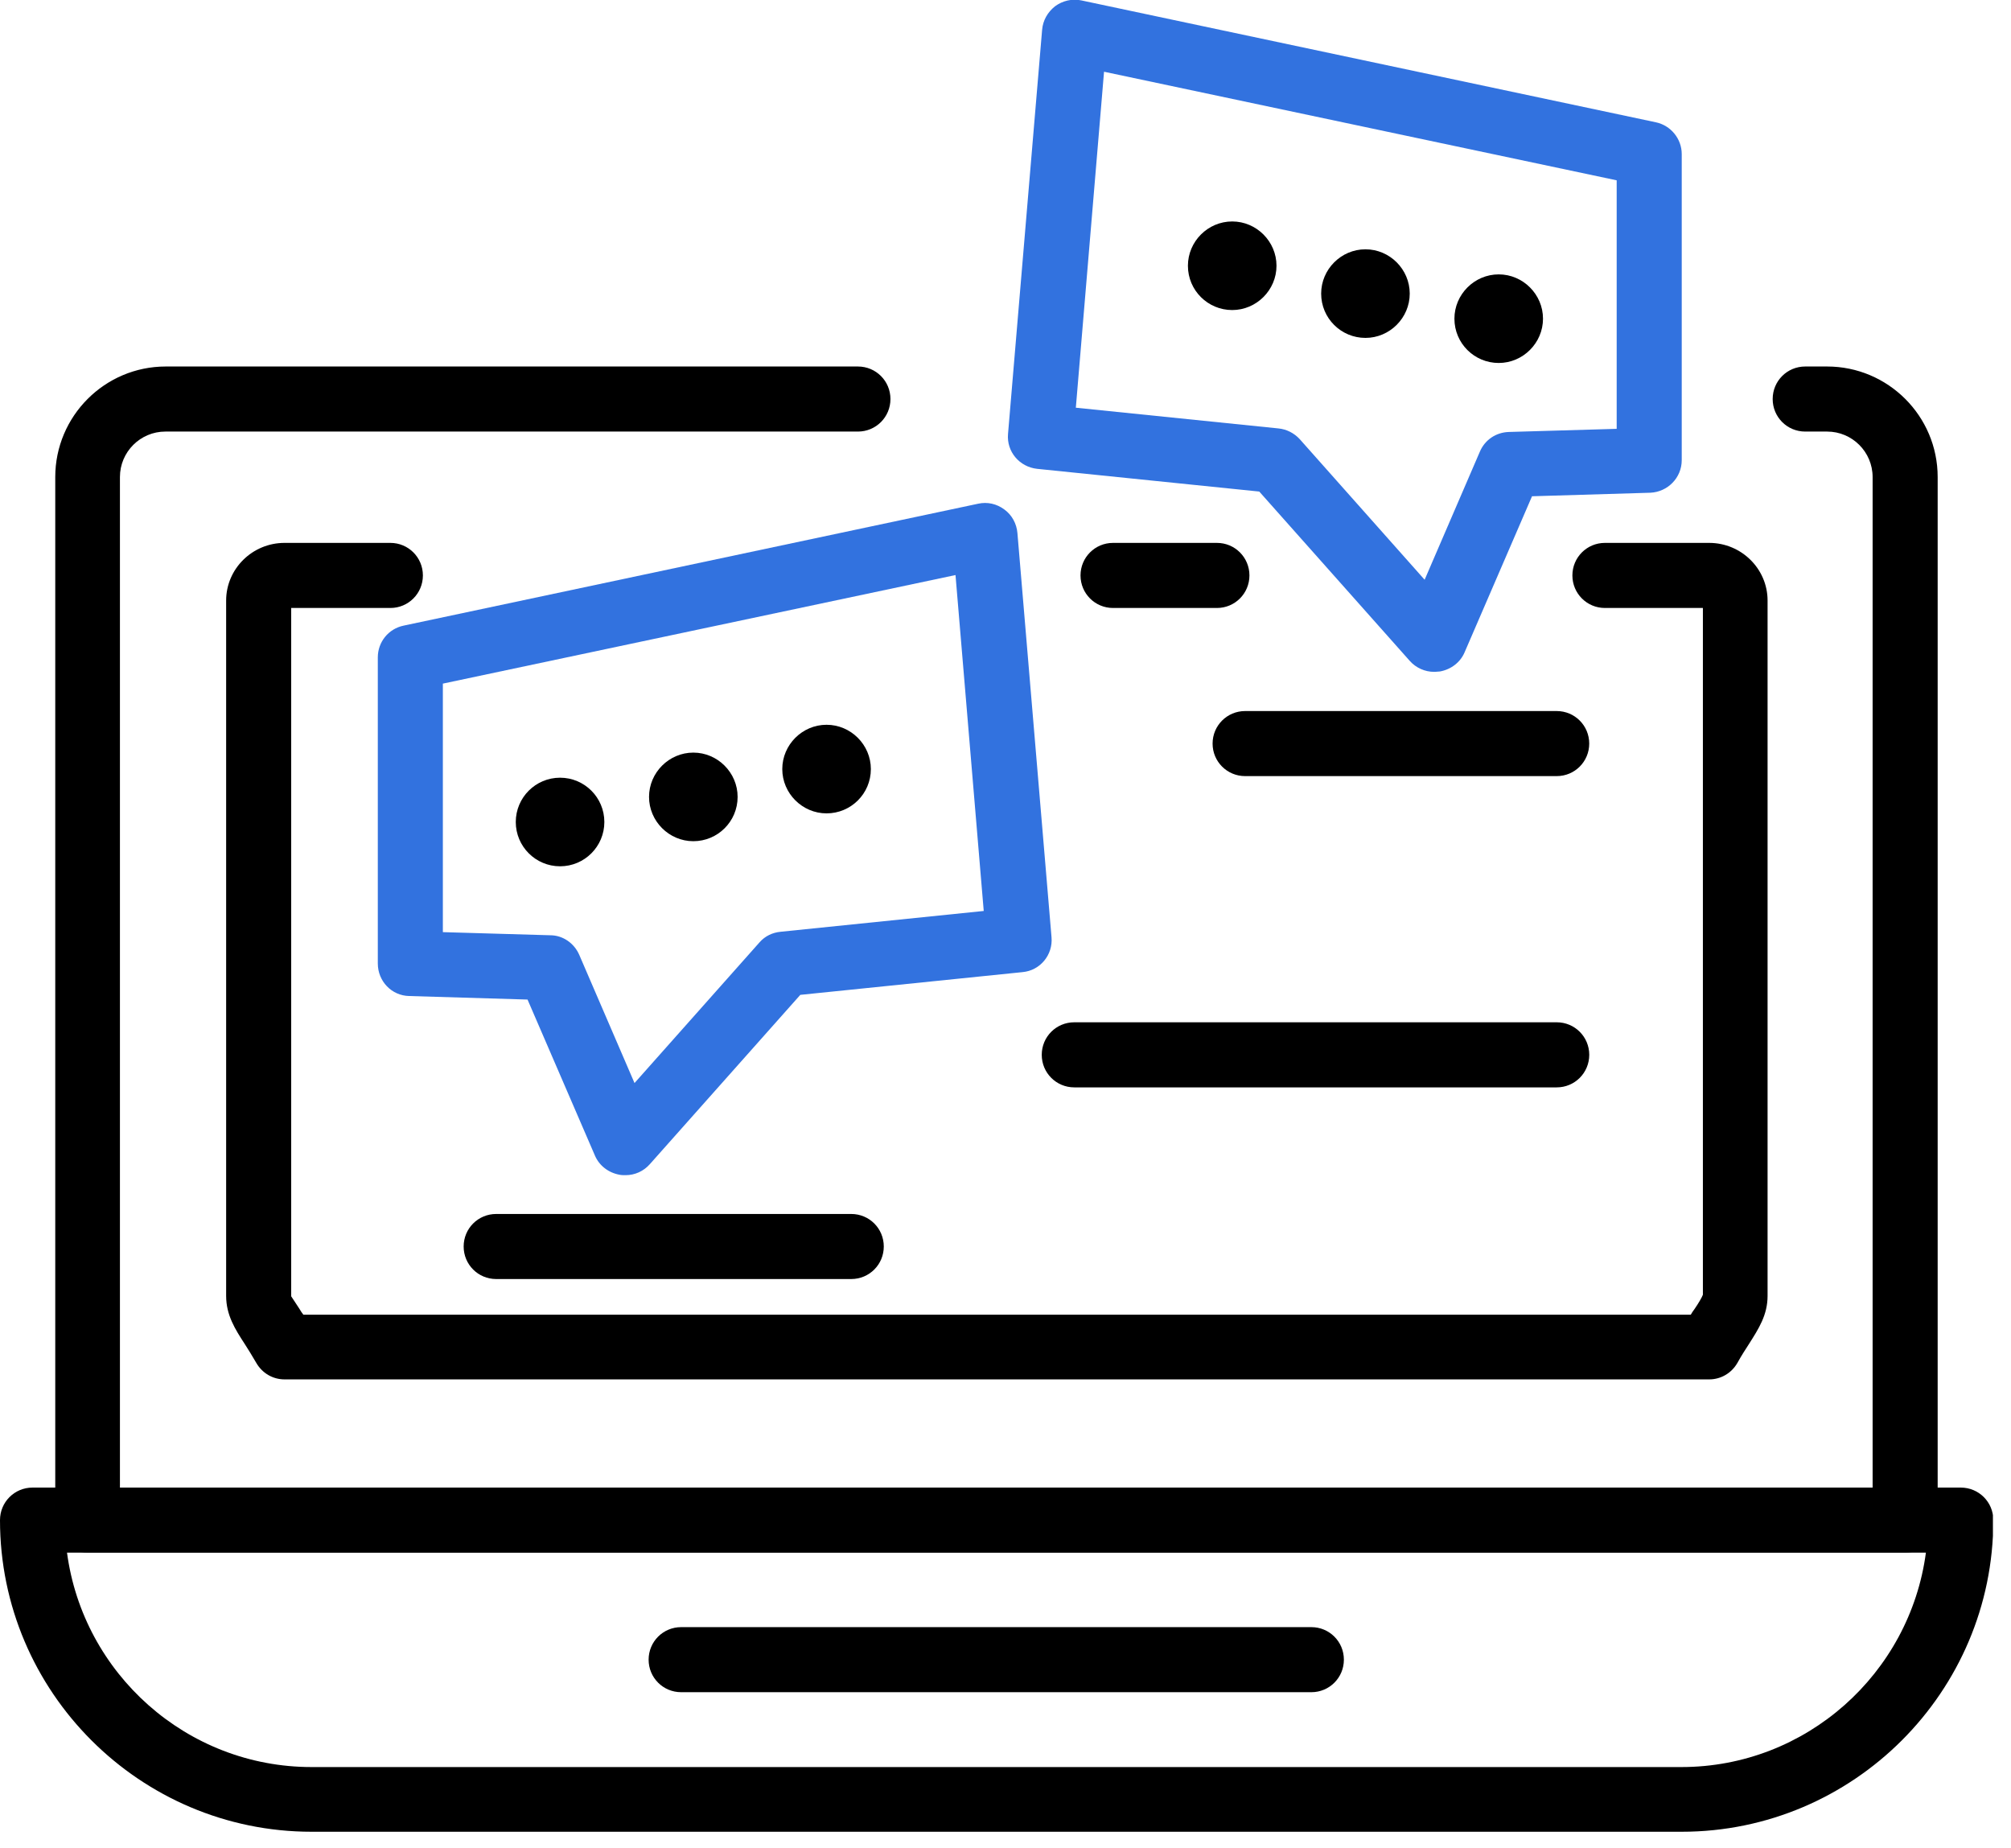 <svg width="86" height="79" viewBox="0 0 86 79" fill="none" xmlns="http://www.w3.org/2000/svg">
<g clip-path="url(#clip0_34_3516)">
<path d="M71.902 78.322H13.325C5.983 78.322 0 72.338 0 64.997C0 64.226 0.62 63.606 1.391 63.606H83.853C84.624 63.606 85.244 64.226 85.244 64.997C85.244 72.338 79.26 78.322 71.919 78.322H71.902ZM2.866 66.388C3.553 71.55 7.978 75.556 13.325 75.556H71.902C77.249 75.556 81.674 71.55 82.361 66.388H2.866Z" fill="black"/>
<path d="M81.489 66.388H3.754C2.983 66.388 2.363 65.768 2.363 64.997V20.398C2.363 17.8 4.475 15.671 7.09 15.671H36.689C37.46 15.671 38.08 16.291 38.08 17.062C38.08 17.833 37.46 18.453 36.689 18.453H7.073C6 18.453 5.129 19.325 5.129 20.398V63.623H80.082V20.398C80.082 19.325 79.21 18.453 78.137 18.453H77.199C76.428 18.453 75.808 17.833 75.808 17.062C75.808 16.291 76.428 15.671 77.199 15.671H78.137C80.735 15.671 82.864 17.783 82.864 20.398V64.997C82.864 65.768 82.244 66.388 81.473 66.388H81.489Z" fill="black"/>
<path d="M52.041 25.996H47.599C46.828 25.996 46.208 25.375 46.208 24.604C46.208 23.834 46.828 23.213 47.599 23.213H52.041C52.812 23.213 53.432 23.834 53.432 24.604C53.432 25.375 52.812 25.996 52.041 25.996Z" fill="black"/>
<path d="M73.059 58.98H12.168C11.665 58.98 11.213 58.712 10.961 58.276C10.777 57.958 10.61 57.69 10.459 57.455C10.056 56.835 9.671 56.231 9.671 55.41V25.677C9.671 24.32 10.794 23.213 12.168 23.213H16.694C17.465 23.213 18.085 23.834 18.085 24.604C18.085 25.375 17.465 25.996 16.694 25.996H12.453V55.427C12.453 55.427 12.654 55.729 12.805 55.963C12.855 56.047 12.906 56.131 12.973 56.215H72.305C72.355 56.131 72.405 56.047 72.472 55.963C72.623 55.745 72.791 55.46 72.824 55.36V25.996H68.634C67.863 25.996 67.243 25.375 67.243 24.604C67.243 23.834 67.863 23.213 68.634 23.213H73.093C74.467 23.213 75.59 24.32 75.59 25.677V55.41C75.59 56.231 75.204 56.818 74.802 57.455C74.651 57.69 74.484 57.941 74.299 58.276C74.048 58.712 73.595 58.98 73.093 58.98H73.059Z" fill="black"/>
<path d="M26.716 50.248C26.716 50.248 26.566 50.248 26.498 50.231C26.029 50.147 25.627 49.846 25.442 49.41L22.56 42.739L17.498 42.588C16.744 42.572 16.157 41.951 16.157 41.197V28.107C16.157 27.454 16.61 26.884 17.263 26.75L41.834 21.537C42.22 21.453 42.622 21.537 42.957 21.789C43.276 22.023 43.477 22.392 43.51 22.794L44.968 40.074C45.035 40.828 44.482 41.499 43.728 41.566L34.225 42.538L27.789 49.779C27.521 50.08 27.152 50.248 26.75 50.248H26.716ZM18.923 39.856L23.532 39.99C24.068 39.99 24.554 40.326 24.772 40.828L27.135 46.309L32.482 40.292C32.717 40.024 33.035 39.873 33.387 39.84L42.069 38.951L40.862 24.588L18.939 29.23V39.856H18.923Z" fill="#3272DF"/>
<path d="M31.544 34.074C31.544 35.13 30.689 35.968 29.65 35.968C28.611 35.968 27.756 35.113 27.756 34.074C27.756 33.035 28.611 32.18 29.65 32.18C30.689 32.18 31.544 33.035 31.544 34.074Z" fill="black"/>
<path d="M23.951 37.041C24.997 37.041 25.845 36.193 25.845 35.147C25.845 34.101 24.997 33.253 23.951 33.253C22.905 33.253 22.057 34.101 22.057 35.147C22.057 36.193 22.905 37.041 23.951 37.041Z" fill="black"/>
<path d="M37.242 32.884C37.242 33.94 36.387 34.778 35.348 34.778C34.309 34.778 33.454 33.923 33.454 32.884C33.454 31.845 34.309 30.99 35.348 30.99C36.387 30.99 37.242 31.845 37.242 32.884Z" fill="black"/>
<path d="M61.327 28.727C60.941 28.727 60.556 28.56 60.288 28.258L53.852 21.018L44.348 20.046C43.594 19.962 43.041 19.308 43.108 18.554L44.566 1.274C44.6 0.872 44.801 0.52 45.119 0.268C45.438 0.034 45.84 -0.067 46.242 0.017L70.813 5.229C71.45 5.363 71.919 5.933 71.919 6.587V19.677C71.919 20.431 71.316 21.034 70.578 21.068L65.517 21.219L62.634 27.89C62.45 28.325 62.047 28.627 61.578 28.711C61.511 28.711 61.427 28.727 61.36 28.727H61.327ZM45.991 17.431L54.673 18.319C55.025 18.353 55.343 18.52 55.578 18.772L60.924 24.789L63.288 19.308C63.505 18.805 63.975 18.487 64.528 18.47L69.137 18.336V7.71L47.214 3.067L46.008 17.431H45.991Z" fill="#3272DF"/>
<path d="M56.499 12.554C56.499 13.61 57.354 14.448 58.393 14.448C59.432 14.448 60.287 13.593 60.287 12.554C60.287 11.514 59.432 10.66 58.393 10.66C57.354 10.66 56.499 11.514 56.499 12.554Z" fill="black"/>
<path d="M62.198 13.626C62.198 14.682 63.053 15.52 64.092 15.52C65.131 15.52 65.986 14.665 65.986 13.626C65.986 12.587 65.131 11.732 64.092 11.732C63.053 11.732 62.198 12.587 62.198 13.626Z" fill="black"/>
<path d="M50.801 11.363C50.801 12.419 51.656 13.257 52.695 13.257C53.734 13.257 54.589 12.402 54.589 11.363C54.589 10.324 53.734 9.469 52.695 9.469C51.656 9.469 50.801 10.324 50.801 11.363Z" fill="black"/>
<path d="M36.404 54.689H21.219C20.448 54.689 19.828 54.069 19.828 53.298C19.828 52.527 20.448 51.907 21.219 51.907H36.404C37.175 51.907 37.795 52.527 37.795 53.298C37.795 54.069 37.175 54.689 36.404 54.689Z" fill="black"/>
<path d="M66.572 33.185H53.248C52.477 33.185 51.856 32.565 51.856 31.794C51.856 31.023 52.477 30.403 53.248 30.403H66.572C67.343 30.403 67.963 31.023 67.963 31.794C67.963 32.565 67.343 33.185 66.572 33.185Z" fill="black"/>
<path d="M66.573 46.494H45.941C45.17 46.494 44.55 45.873 44.55 45.102C44.55 44.331 45.17 43.711 45.941 43.711H66.573C67.344 43.711 67.964 44.331 67.964 45.102C67.964 45.873 67.344 46.494 66.573 46.494Z" fill="black"/>
<path d="M56.08 72.355H29.129C28.358 72.355 27.738 71.735 27.738 70.964C27.738 70.193 28.358 69.573 29.129 69.573H56.08C56.851 69.573 57.471 70.193 57.471 70.964C57.471 71.735 56.851 72.355 56.08 72.355Z" fill="black"/>
</g>
<defs>
<clipPath id="clip0_34_3516">
<rect width="85.227" height="78.322" fill="white"/>
</clipPath>
</defs>
</svg>
